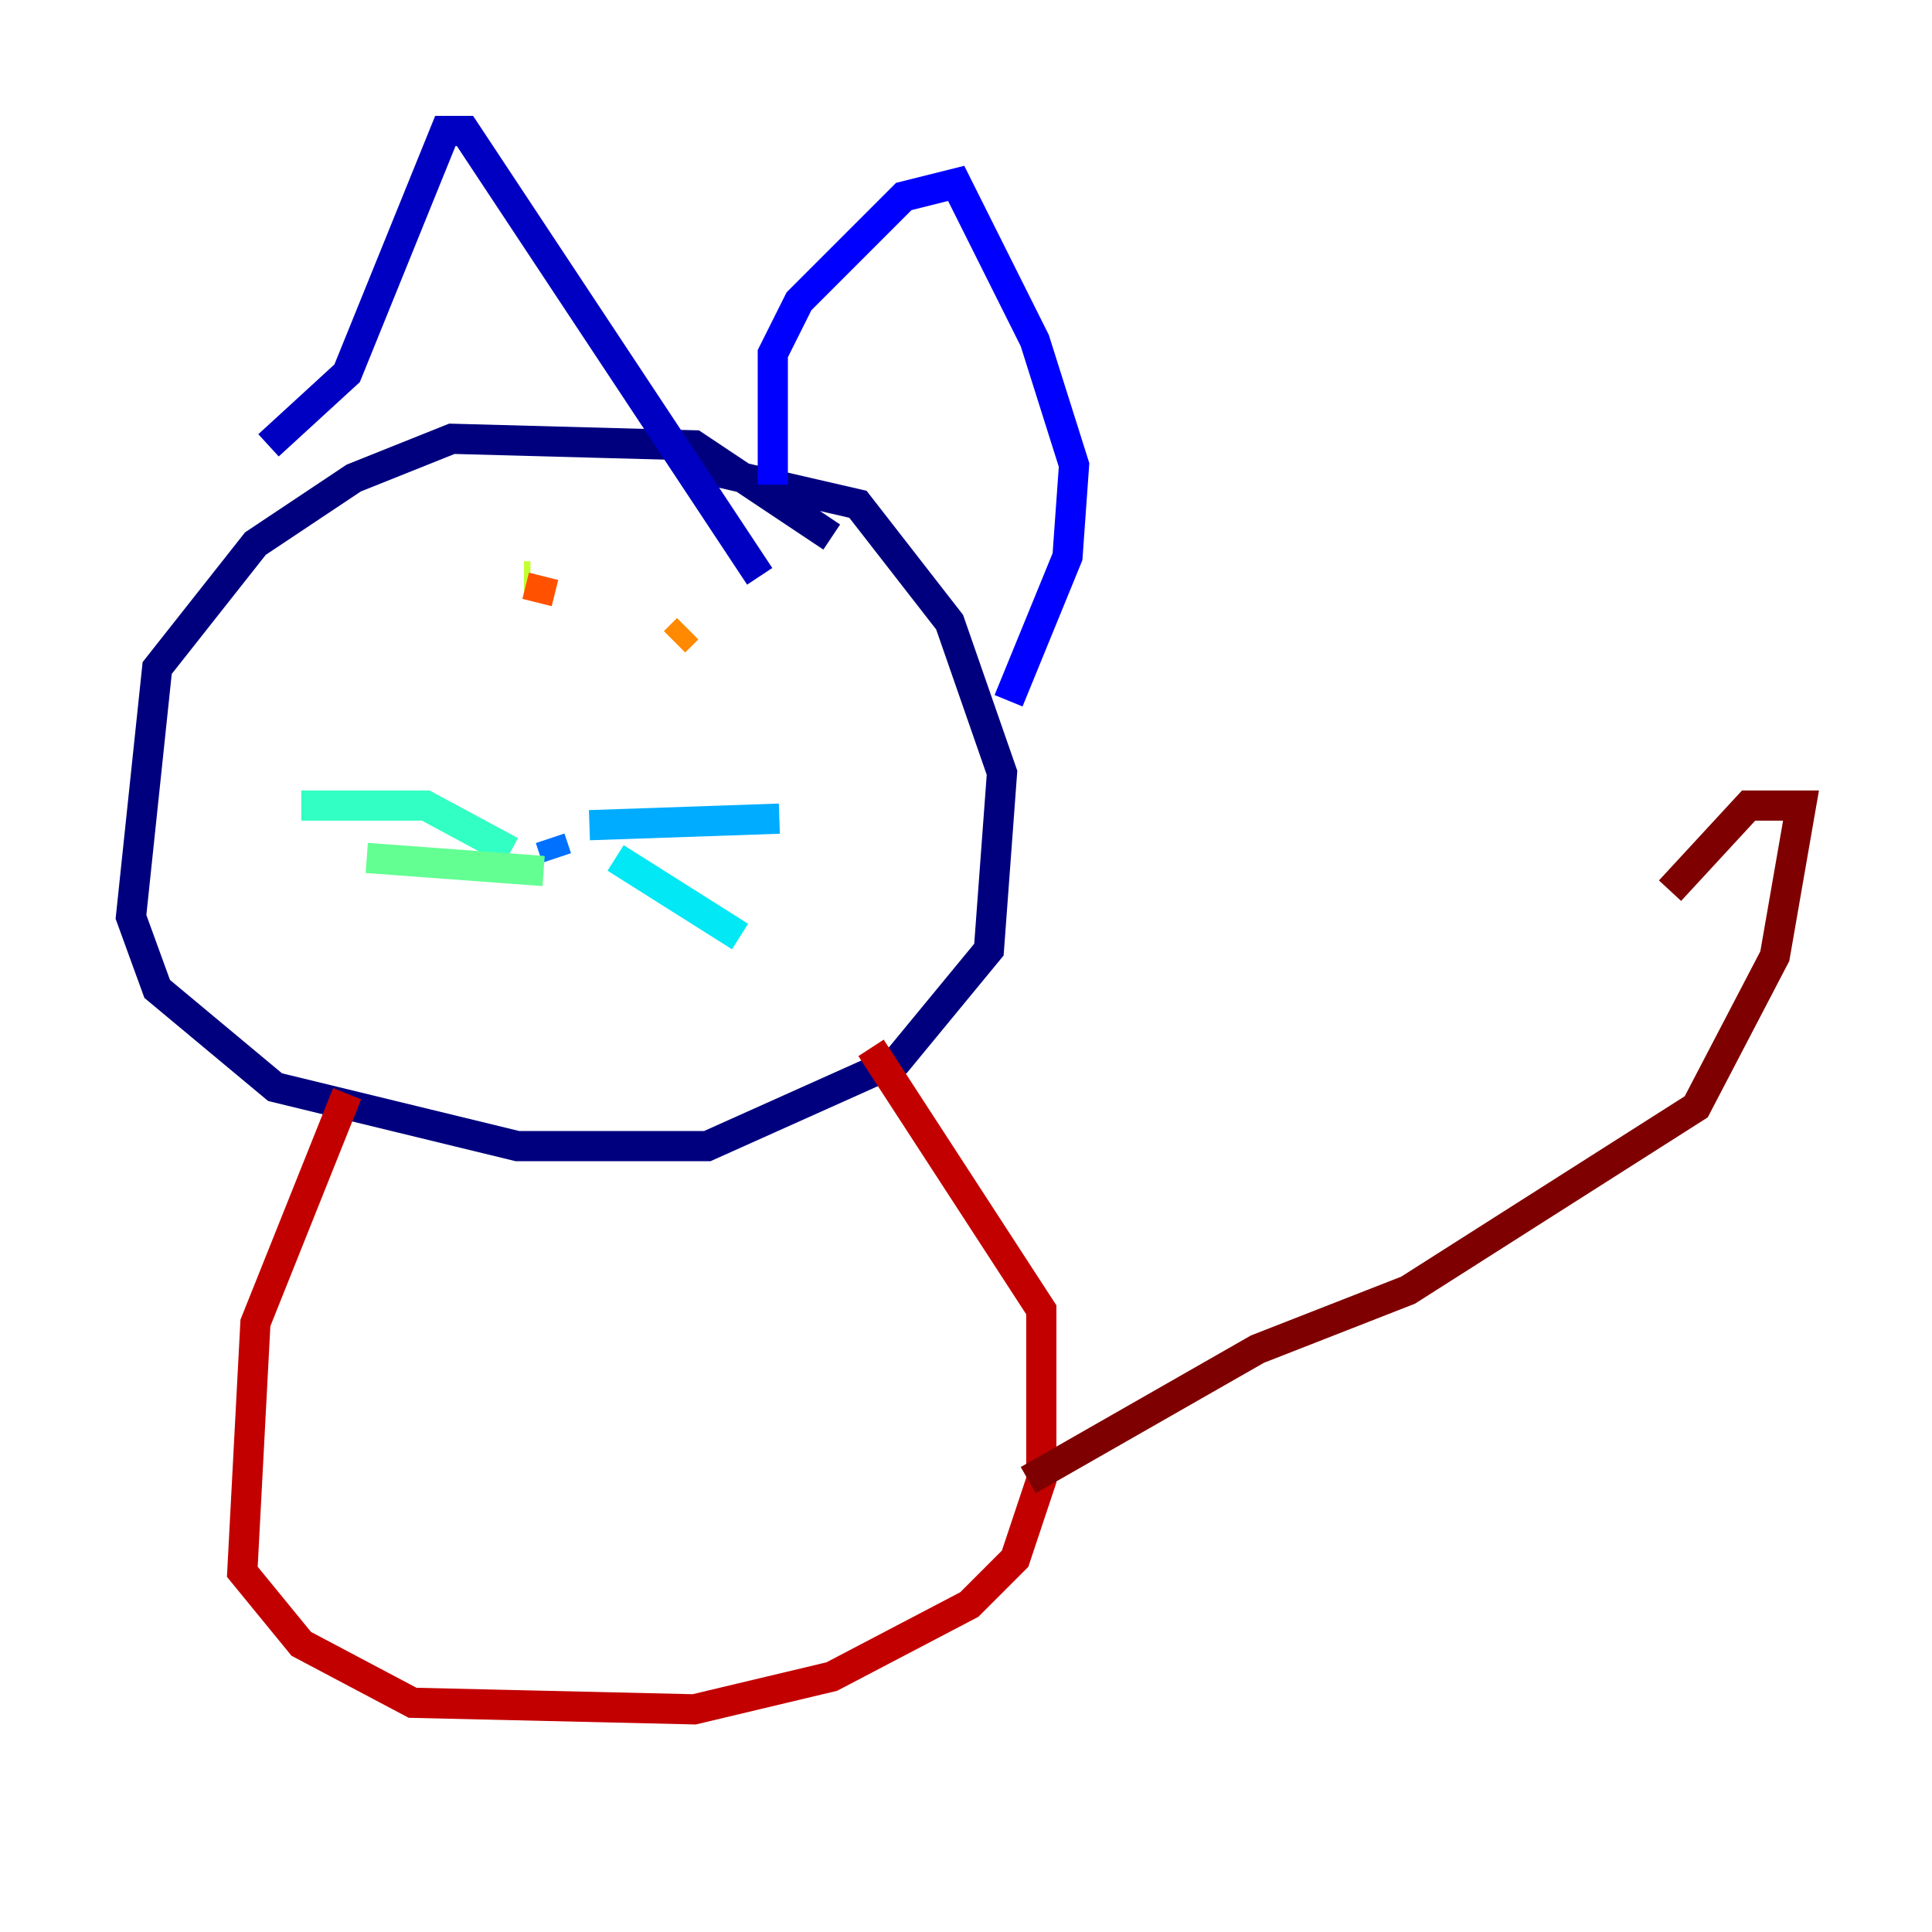 <?xml version="1.0" encoding="utf-8" ?>
<svg baseProfile="tiny" height="128" version="1.2" viewBox="0,0,128,128" width="128" xmlns="http://www.w3.org/2000/svg" xmlns:ev="http://www.w3.org/2001/xml-events" xmlns:xlink="http://www.w3.org/1999/xlink"><defs /><polyline fill="none" points="55.105,35.58 45.993,29.505 29.939,29.071 23.43,31.675 16.922,36.014 10.414,44.258 8.678,60.746 10.414,65.519 18.224,72.027 34.278,75.932 46.861,75.932 59.444,70.291 65.519,62.915 66.386,51.2 62.915,41.22 56.841,33.41 45.559,30.807" stroke="#00007f" stroke-width="2" /><polyline fill="none" points="17.79,29.505 22.997,24.732 29.505,8.678 30.807,8.678 50.332,38.183" stroke="#0000c3" stroke-width="2" /><polyline fill="none" points="51.2,32.108 51.2,23.43 52.936,19.959 59.878,13.017 63.349,12.149 68.556,22.563 71.159,30.807 70.725,36.881 66.82,46.427" stroke="#0000ff" stroke-width="2" /><polyline fill="none" points="36.447,55.539 36.447,55.539" stroke="#0034ff" stroke-width="2" /><polyline fill="none" points="36.447,55.539 36.881,56.841" stroke="#0070ff" stroke-width="2" /><polyline fill="none" points="39.051,54.671 51.634,54.237" stroke="#00acff" stroke-width="2" /><polyline fill="none" points="40.786,56.841 49.031,62.047" stroke="#02e8f4" stroke-width="2" /><polyline fill="none" points="33.844,56.407 28.203,53.37 19.959,53.37" stroke="#32ffc3" stroke-width="2" /><polyline fill="none" points="24.298,56.841 36.014,57.709" stroke="#63ff93" stroke-width="2" /><polyline fill="none" points="34.712,38.183 34.712,38.183" stroke="#93ff63" stroke-width="2" /><polyline fill="none" points="34.712,38.183 35.146,38.183" stroke="#c3ff32" stroke-width="2" /><polyline fill="none" points="44.258,40.786 44.258,40.786" stroke="#f4f802" stroke-width="2" /><polyline fill="none" points="47.295,42.088 47.295,42.088" stroke="#ffc000" stroke-width="2" /><polyline fill="none" points="45.559,41.654 44.691,42.522" stroke="#ff8900" stroke-width="2" /><polyline fill="none" points="36.014,38.183 35.58,39.919" stroke="#ff5100" stroke-width="2" /><polyline fill="none" points="42.956,42.522 42.956,42.522" stroke="#ff1a00" stroke-width="2" /><polyline fill="none" points="22.997,72.461 16.922,87.647 16.054,104.136 19.959,108.909 27.336,112.814 45.993,113.248 55.105,111.078 64.217,106.305 67.254,103.268 68.99,98.061 68.99,86.78 57.709,69.424" stroke="#c30000" stroke-width="2" /><polyline fill="none" points="68.122,98.061 83.308,89.383 93.288,85.478 112.38,73.329 117.586,63.349 119.322,53.37 115.851,53.37 110.644,59.01" stroke="#7f0000" stroke-width="2" /></svg>